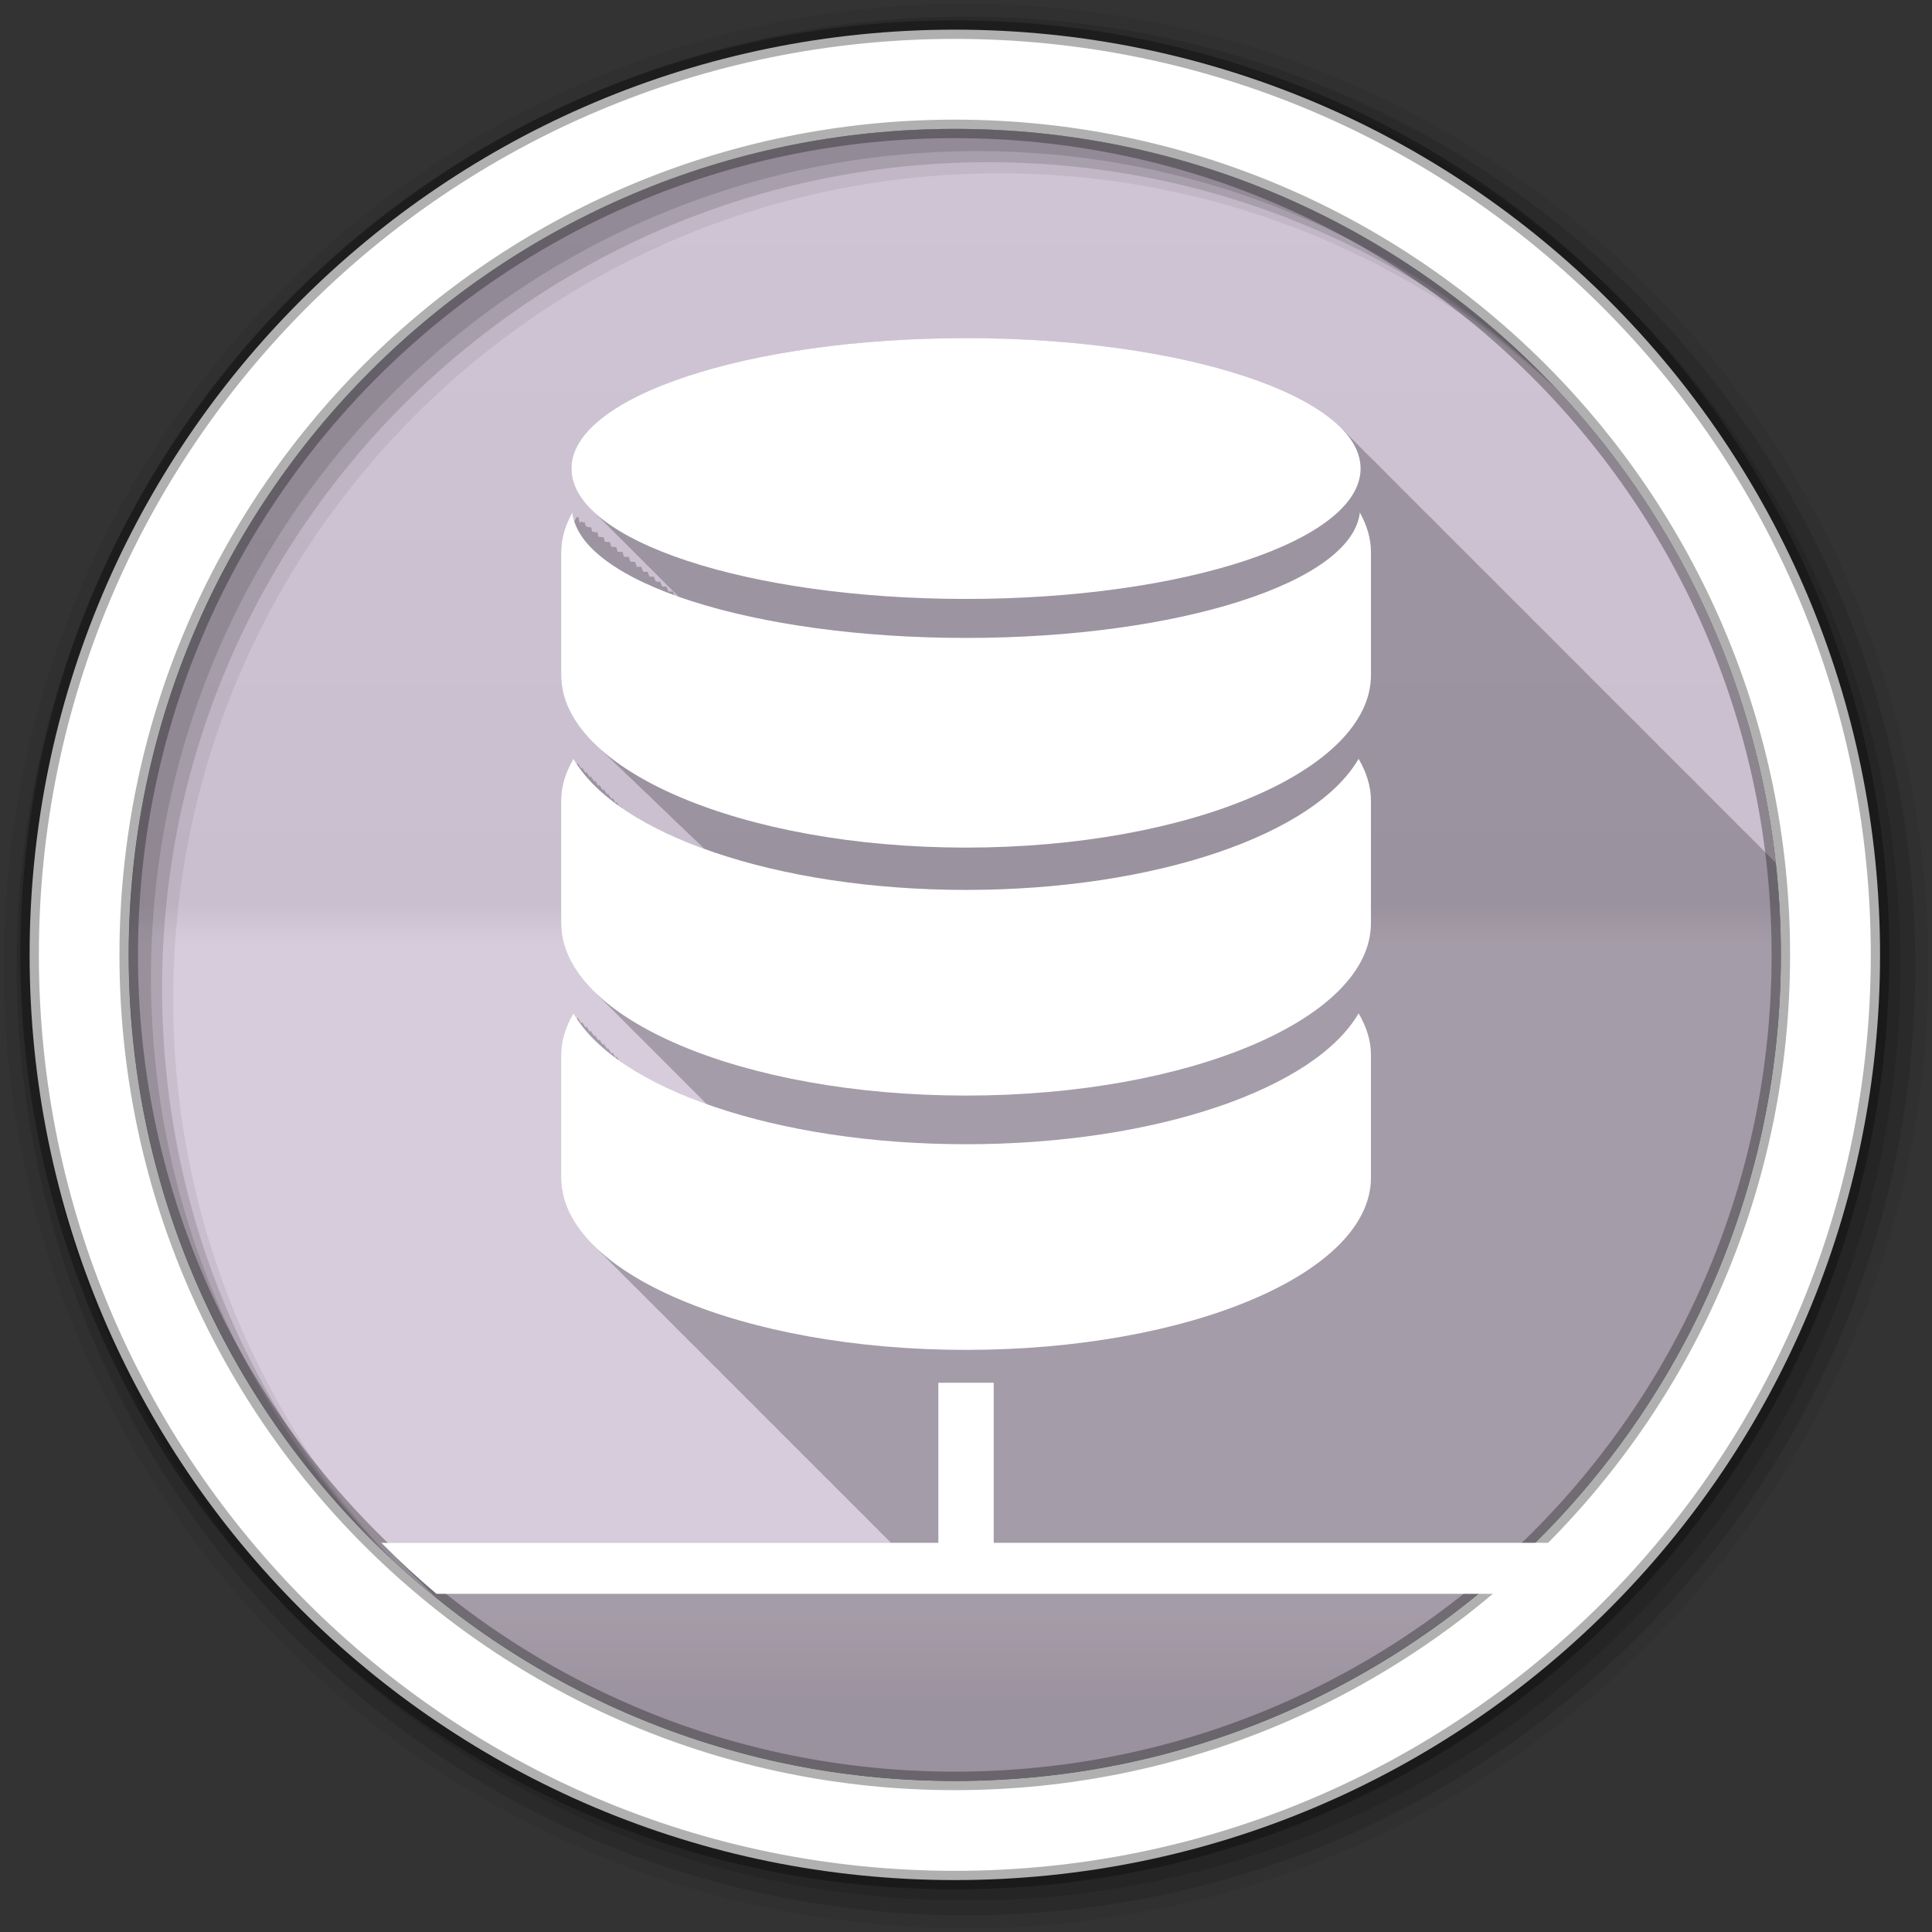 <?xml version="1.0" encoding="UTF-8" standalone="no"?>
<svg xmlns="http://www.w3.org/2000/svg" viewBox="0 0 512 512" height="512" width="512" version="1.1">
 <rect x="0" y="0" width="512" height="512" fill="#333333" stroke="none"/>
 <defs id="defs4">
  <linearGradient gradientUnits="userSpaceOnUse" id="0-9" y2="471.66" x2="0" y1="33.753">
   <stop id="stop7-1" stop-color="#6a6a6a"/>
   <stop offset="0.47" id="stop9-2"/>
   <stop offset="0.494" id="stop11-4" stop-color="#ffffff"/>
   <stop offset="0.901" id="stop13-6" stop-color="#ffffff"/>
   <stop offset="0.955" id="stop15-8"/>
   <stop offset="1" id="stop17-5"/>
  </linearGradient>
 </defs>
 <g transform="translate(349.288,-344.949)" id="g3723">
  <g transform="translate(-349.288,344.949)" id="g19" fill-rule="evenodd">
   <path d="m 471.95,253.05 c 0,120.9 -98.01,218.91 -218.91,218.91 -120.9,0 -218.91,-98.01 -218.91,-218.91 0,-120.9 98.01,-218.91 218.91,-218.91 120.9,0 218.91,98.01 218.91,218.91" id="path21" fill="#d5c9da"/>
   <path d="m 471.95,253.05 c 0,120.9 -98.01,218.91 -218.91,218.91 -120.9,0 -218.91,-98.01 -218.91,-218.91 0,-120.9 98.01,-218.91 218.91,-218.91 120.9,0 218.91,98.01 218.91,218.91" id="path23" opacity="0.05" fill="url(#0-9)"/>
   <path d="M 256,1 C 115.17,1 1,115.17 1,256 1,396.83 115.17,511 256,511 396.83,511 511,396.83 511,256 511,115.17 396.83,1 256,1 m 8.827,44.931 c 120.9,0 218.9,98 218.9,218.9 0,120.9 -98,218.9 -218.9,218.9 -120.9,0 -218.93,-98 -218.93,-218.9 0,-120.9 98.03,-218.9 218.93,-218.9" id="path27" fill-opacity="0.067"/>
   <g id="g29" fill-opacity="0.129">
    <path d="M 256,4.43 C 117.06,4.43 4.43,117.06 4.43,256 4.43,394.94 117.06,507.57 256,507.57 394.94,507.57 507.57,394.94 507.57,256 507.57,117.06 394.94,4.43 256,4.43 m 5.885,38.556 c 120.9,0 218.9,98 218.9,218.9 0,120.9 -98,218.9 -218.9,218.9 -120.9,0 -218.93,-98 -218.93,-218.9 0,-120.9 98.03,-218.9 218.93,-218.9" id="path31"/>
    <path d="M 256,8.36 C 119.23,8.36 8.36,119.23 8.36,256 8.36,392.77 119.23,503.64 256,503.64 392.77,503.64 503.64,392.77 503.64,256 503.64,119.23 392.77,8.36 256,8.36 m 2.942,31.691 c 120.9,0 218.9,98 218.9,218.9 0,120.9 -98,218.9 -218.9,218.9 -120.9,0 -218.93,-98 -218.93,-218.9 0,-120.9 98.03,-218.9 218.93,-218.9" id="path33"/>
   </g>
   <path d="M 253.04,7.86 C 117.62,7.86 7.85,117.64 7.85,253.05 c 0,135.42 109.78,245.19 245.19,245.19 135.42,0 245.19,-109.78 245.19,-245.19 C 498.23,117.63 388.45,7.86 253.04,7.86 Z m 0,26.297 c 120.9,0 218.9,98 218.9,218.9 0,120.9 -98,218.9 -218.9,218.9 -120.9,0 -218.93,-98 -218.93,-218.9 0,-120.9 98.03,-218.9 218.93,-218.9 z" id="path35" stroke-opacity="0.31" fill="#ffffff" stroke="#000000" stroke-width="4.904"/>
  </g>
  <path d="m -93.288,434.579 c -57.756,0 -104.56,15.446 -104.56,34.531 0,3.969 2.056,7.763 5.781,11.313 0.026,0.028 0.036,0.066 0.063,0.094 0.168,0.159 0.325,0.311 0.5,0.469 0.091,0.092 0.188,0.189 0.281,0.281 0.122,0.136 0.248,0.271 0.375,0.406 0.166,0.157 0.327,0.312 0.5,0.469 0.052,0.052 0.104,0.104 0.156,0.156 0.465,0.524 0.994,1.018 1.531,1.531 0.035,0.038 0.058,0.087 0.094,0.125 0.168,0.159 0.325,0.311 0.5,0.469 0.061,0.062 0.125,0.126 0.188,0.188 0.414,0.465 0.872,0.918 1.344,1.375 0.399,0.437 0.863,0.852 1.313,1.281 0.035,0.038 0.058,0.087 0.094,0.125 0.168,0.159 0.325,0.311 0.5,0.469 0.061,0.062 0.125,0.126 0.188,0.188 0.438,0.491 0.936,0.955 1.438,1.438 0.055,0.06 0.1,0.128 0.156,0.188 0.168,0.159 0.325,0.311 0.5,0.469 0.091,0.092 0.188,0.189 0.281,0.281 0.122,0.136 0.248,0.271 0.375,0.406 0.166,0.157 0.327,0.312 0.5,0.469 0.052,0.052 0.104,0.104 0.156,0.156 0.465,0.524 0.994,1.018 1.531,1.531 0.035,0.038 0.058,0.087 0.094,0.125 0.168,0.159 0.325,0.311 0.5,0.469 0.061,0.062 0.125,0.126 0.188,0.188 0.452,0.507 0.949,1 1.469,1.5 0.041,0.044 0.084,0.081 0.125,0.125 0.168,0.159 0.325,0.311 0.5,0.469 0.091,0.092 0.188,0.189 0.281,0.281 0.122,0.136 0.248,0.271 0.375,0.406 0.166,0.157 0.327,0.312 0.5,0.469 0.052,0.052 0.104,0.104 0.156,0.156 0.465,0.524 0.994,1.018 1.531,1.531 0.035,0.038 0.058,0.087 0.094,0.125 0.168,0.159 0.325,0.311 0.5,0.469 0.138,0.14 0.263,0.299 0.406,0.438 0.166,0.182 0.356,0.351 0.531,0.531 0.087,0.08 0.161,0.17 0.25,0.25 0.114,0.115 0.226,0.23 0.344,0.344 0.399,0.437 0.863,0.852 1.313,1.281 0.035,0.038 0.058,0.087 0.094,0.125 0.168,0.159 0.325,0.311 0.5,0.469 0.087,0.088 0.161,0.194 0.25,0.281 -0.064,0 -0.124,10e-4 -0.188,0 -0.298,-0.106 -0.581,-0.236 -0.875,-0.344 -0.149,-0.318 -0.285,-0.616 -0.406,-0.938 -0.392,0 -0.779,-0.014 -1.156,-0.031 -0.204,-0.424 -0.377,-0.851 -0.531,-1.281 -0.387,0 -0.754,-0.013 -1.125,-0.031 -0.199,-0.429 -0.383,-0.847 -0.531,-1.281 -0.406,0 -0.8,-0.041 -1.188,-0.063 -0.183,-0.415 -0.333,-0.829 -0.469,-1.25 -0.414,0 -0.826,-0.039 -1.219,-0.063 -0.174,-0.411 -0.31,-0.834 -0.438,-1.25 -0.411,0 -0.831,-0.006 -1.219,-0.031 -0.174,-0.426 -0.344,-0.85 -0.469,-1.281 -0.421,0 -0.824,-0.003 -1.219,-0.031 -0.168,-0.428 -0.319,-0.848 -0.438,-1.281 -0.433,0 -0.848,-0.03 -1.25,-0.063 -0.151,-0.41 -0.3,-0.835 -0.406,-1.25 -0.462,0 -0.891,-0.021 -1.313,-0.063 -0.144,-0.409 -0.245,-0.836 -0.344,-1.25 -0.471,0 -0.922,-0.015 -1.344,-0.063 -0.138,-0.412 -0.22,-0.834 -0.313,-1.25 -0.47,0 -0.932,-0.04 -1.344,-0.094 -0.127,-0.401 -0.26,-0.813 -0.344,-1.219 -0.502,0 -0.956,-0.024 -1.375,-0.094 -0.12,-0.401 -0.204,-0.783 -0.281,-1.188 -0.525,0 -0.998,-0.068 -1.406,-0.156 -0.106,-0.382 -0.183,-0.77 -0.25,-1.156 -0.561,0 -1.064,-0.099 -1.438,-0.219 -0.093,-0.365 -0.16,-0.725 -0.219,-1.094 -0.8,0 -1.441,-0.212 -1.531,-0.469 -0.062,-0.284 -0.115,-0.558 -0.156,-0.844 -0.561,0 -1.01,-0.16 -1.031,-0.344 -0.11,0.197 -0.208,0.396 -0.313,0.594 -0.136,-0.517 -0.246,-1.039 -0.313,-1.563 -0.281,0 -0.49,-0.064 -0.5,-0.156 -0.227,0.409 -0.452,0.806 -0.656,1.219 -0.252,-0.786 -0.41,-1.574 -0.5,-2.375 -1.863,3.352 -2.969,6.848 -2.969,10.438 l 0,32.656 c 0,6.609 3.34,12.885 9.281,18.563 0.414,0.424 0.87,0.832 1.313,1.25 0.361,0.365 0.743,0.734 1.125,1.094 0.011,0.011 0.021,0.021 0.031,0.031 0.345,0.324 0.669,0.649 1.031,0.969 0.33,0.334 0.683,0.67 1.031,1 0.047,0.048 0.077,0.108 0.125,0.156 0.333,0.313 0.65,0.628 1,0.938 0.021,0.02 0.041,0.042 0.063,0.063 0.021,0.021 0.041,0.041 0.063,0.063 0.324,0.303 0.63,0.606 0.969,0.906 0.032,0.03 0.061,0.063 0.094,0.094 0.077,0.077 0.172,0.142 0.25,0.219 0.293,0.271 0.538,0.575 0.844,0.844 0.333,0.313 0.65,0.628 1,0.938 0.385,0.391 0.808,0.771 1.219,1.156 0.016,0.016 0.015,0.046 0.031,0.063 0.312,0.292 0.611,0.587 0.938,0.875 0.391,0.398 0.801,0.795 1.219,1.188 0.011,0.011 0.021,0.021 0.031,0.031 0.313,0.293 0.609,0.585 0.938,0.875 0.032,0.03 0.062,0.064 0.094,0.094 0.032,0.032 0.062,0.062 0.094,0.094 0.301,0.282 0.591,0.565 0.906,0.844 0.35,0.358 0.722,0.71 1.094,1.063 0.338,0.346 0.704,0.69 1.063,1.031 0.384,0.393 0.808,0.769 1.219,1.156 0.042,0.043 0.083,0.082 0.125,0.125 0.291,0.272 0.571,0.543 0.875,0.813 0.313,0.321 0.637,0.652 0.969,0.969 0.407,0.421 0.843,0.836 1.281,1.25 0.053,0.054 0.103,0.103 0.156,0.156 0.281,0.262 0.55,0.522 0.844,0.781 0.363,0.345 0.709,0.691 1.094,1.031 0.064,0.061 0.123,0.127 0.188,0.188 0.153,0.155 0.312,0.315 0.469,0.469 0.17,0.154 0.326,0.316 0.5,0.469 0.043,0.04 0.082,0.085 0.125,0.125 0.032,0.032 0.062,0.062 0.094,0.094 0.27,0.252 0.53,0.501 0.813,0.75 0.059,0.056 0.128,0.1 0.188,0.156 0.047,0.048 0.078,0.109 0.125,0.156 0.261,0.243 0.51,0.479 0.781,0.719 0.404,0.418 0.845,0.808 1.281,1.219 0.048,0.049 0.077,0.107 0.125,0.156 0.262,0.244 0.508,0.477 0.781,0.719 0.058,0.06 0.098,0.128 0.156,0.188 -8.576,-3.102 -15.966,-6.777 -21.906,-10.875 -0.094,-0.156 -0.191,-0.312 -0.281,-0.469 -0.036,0.06 -0.059,0.127 -0.094,0.188 -0.122,-0.086 -0.254,-0.164 -0.375,-0.25 -0.229,-0.359 -0.478,-0.731 -0.688,-1.094 -0.067,0.114 -0.122,0.229 -0.188,0.344 -0.326,-0.492 -0.65,-0.97 -0.938,-1.469 -0.074,0.125 -0.147,0.249 -0.219,0.375 -0.337,-0.507 -0.641,-1.017 -0.938,-1.531 -0.067,0.114 -0.122,0.229 -0.188,0.344 -0.328,-0.495 -0.679,-0.998 -0.969,-1.5 -0.071,0.12 -0.119,0.255 -0.188,0.375 -0.331,-0.5 -0.645,-0.993 -0.938,-1.5 -0.074,0.125 -0.147,0.249 -0.219,0.375 -0.337,-0.507 -0.641,-1.017 -0.938,-1.531 -0.067,0.114 -0.122,0.229 -0.188,0.344 -0.328,-0.495 -0.679,-0.998 -0.969,-1.5 -0.071,0.12 -0.119,0.255 -0.188,0.375 -0.331,-0.5 -0.645,-0.993 -0.938,-1.5 -0.067,0.114 -0.122,0.229 -0.188,0.344 -0.328,-0.495 -0.679,-0.998 -0.969,-1.5 -0.067,0.114 -0.122,0.229 -0.188,0.344 -0.326,-0.493 -0.65,-0.97 -0.938,-1.469 -0.074,0.125 -0.147,0.249 -0.219,0.375 -0.337,-0.507 -0.641,-1.017 -0.938,-1.531 -2.051,3.489 -3.25,7.204 -3.25,10.969 l 0,32.625 c 0,6.457 3.169,12.592 8.844,18.16 0.427,0.453 0.884,0.898 1.344,1.344 0.303,0.316 0.619,0.625 0.938,0.938 0.425,0.45 0.887,0.901 1.344,1.344 0.303,0.316 0.619,0.625 0.938,0.938 0.366,0.388 0.766,0.773 1.156,1.156 0.427,0.453 0.884,0.898 1.344,1.344 0.303,0.316 0.619,0.625 0.938,0.938 0.366,0.388 0.766,0.773 1.156,1.156 0.363,0.385 0.738,0.777 1.125,1.156 0.362,0.383 0.771,0.747 1.156,1.125 0.425,0.45 0.887,0.901 1.344,1.344 0.303,0.316 0.619,0.625 0.938,0.938 0.366,0.388 0.766,0.773 1.156,1.156 0.427,0.453 0.884,0.898 1.344,1.344 0.303,0.316 0.619,0.625 0.938,0.938 0.366,0.388 0.766,0.773 1.156,1.156 0.364,0.386 0.737,0.745 1.125,1.125 0.366,0.388 0.766,0.773 1.156,1.156 0.427,0.453 0.884,0.898 1.344,1.344 0.303,0.316 0.619,0.625 0.938,0.938 0.366,0.388 0.766,0.773 1.156,1.156 0.363,0.385 0.738,0.777 1.125,1.156 0.362,0.383 0.771,0.747 1.156,1.125 0.425,0.45 0.887,0.901 1.344,1.344 0.313,0.327 0.639,0.646 0.969,0.969 0.352,0.372 0.719,0.758 1.094,1.125 0.03,0.032 0.064,0.062 0.094,0.094 -8.838,-3.146 -16.448,-6.901 -22.531,-11.09 -0.094,-0.156 -0.191,-0.312 -0.281,-0.469 -0.038,0.065 -0.087,0.123 -0.125,0.188 -0.103,-0.072 -0.21,-0.146 -0.313,-0.219 -0.241,-0.375 -0.5,-0.746 -0.719,-1.125 -0.072,0.122 -0.118,0.252 -0.188,0.375 -0.331,-0.499 -0.645,-0.994 -0.938,-1.5 -0.074,0.125 -0.147,0.249 -0.219,0.375 -0.337,-0.507 -0.641,-1.018 -0.938,-1.531 -0.067,0.114 -0.122,0.229 -0.188,0.344 -0.328,-0.494 -0.679,-0.999 -0.969,-1.5 -0.067,0.114 -0.122,0.229 -0.188,0.344 -0.326,-0.492 -0.65,-0.97 -0.938,-1.469 -0.074,0.125 -0.147,0.249 -0.219,0.375 -0.337,-0.507 -0.641,-1.018 -0.938,-1.531 -0.067,0.114 -0.122,0.229 -0.188,0.344 -0.328,-0.494 -0.679,-0.999 -0.969,-1.5 -0.071,0.12 -0.119,0.255 -0.188,0.375 -0.331,-0.499 -0.645,-0.994 -0.938,-1.5 -0.067,0.114 -0.122,0.229 -0.188,0.344 -0.328,-0.494 -0.679,-0.999 -0.969,-1.5 -0.067,0.114 -0.122,0.229 -0.188,0.344 -0.326,-0.492 -0.65,-0.97 -0.938,-1.469 -0.074,0.125 -0.147,0.249 -0.219,0.375 -0.337,-0.507 -0.641,-1.018 -0.938,-1.531 -2.051,3.489 -3.25,7.148 -3.25,10.938 l 0,32.656 c 0,6.54 3.269,12.753 9.09,18.375 0.286,0.298 0.574,0.611 0.875,0.906 0.444,0.471 0.927,0.912 1.406,1.375 0.271,0.282 0.56,0.565 0.844,0.844 0.384,0.409 0.776,0.816 1.188,1.219 0.441,0.467 0.931,0.916 1.406,1.375 0.286,0.298 0.574,0.611 0.875,0.906 0.477,0.505 0.983,1 1.5,1.5 0.257,0.265 0.545,0.519 0.813,0.781 0.274,0.291 0.556,0.587 0.844,0.875 0.522,0.564 1.114,1.103 1.688,1.656 0.271,0.282 0.56,0.565 0.844,0.844 0.384,0.409 0.776,0.816 1.188,1.219 0.441,0.467 0.931,0.916 1.406,1.375 0.286,0.298 0.574,0.611 0.875,0.906 0.444,0.471 0.927,0.912 1.406,1.375 0.271,0.282 0.56,0.565 0.844,0.844 0.384,0.409 0.776,0.816 1.188,1.219 0.441,0.467 0.931,0.916 1.406,1.375 0.286,0.298 0.574,0.611 0.875,0.906 0.409,0.433 0.842,0.855 1.281,1.281 0.327,0.343 0.685,0.661 1.031,1 0.274,0.291 0.556,0.587 0.844,0.875 0.522,0.564 1.114,1.103 1.688,1.656 0.271,0.282 0.56,0.565 0.844,0.844 0.384,0.409 0.776,0.816 1.188,1.219 0.441,0.467 0.931,0.916 1.406,1.375 0.286,0.298 0.574,0.611 0.875,0.906 0.444,0.471 0.927,0.912 1.406,1.375 0.271,0.282 0.56,0.565 0.844,0.844 0.384,0.409 0.776,0.816 1.188,1.219 0.441,0.467 0.931,0.916 1.406,1.375 0.271,0.282 0.56,0.565 0.844,0.844 0.423,0.45 0.857,0.901 1.313,1.344 0.327,0.343 0.685,0.661 1.031,1 0.362,0.384 0.739,0.778 1.125,1.156 0.444,0.471 0.927,0.912 1.406,1.375 0.271,0.282 0.56,0.565 0.844,0.844 0.384,0.409 0.776,0.816 1.188,1.219 0.441,0.467 0.931,0.916 1.406,1.375 0.286,0.298 0.574,0.611 0.875,0.906 0.444,0.471 0.927,0.912 1.406,1.375 0.291,0.303 0.601,0.607 0.906,0.906 0.274,0.291 0.556,0.587 0.844,0.875 0.522,0.564 1.114,1.103 1.688,1.656 0.271,0.282 0.56,0.565 0.844,0.844 0.384,0.409 0.776,0.816 1.188,1.219 0.441,0.467 0.931,0.916 1.406,1.375 0.286,0.298 0.574,0.611 0.875,0.906 0.444,0.471 0.927,0.912 1.406,1.375 0.271,0.282 0.56,0.565 0.844,0.844 0.384,0.409 0.776,0.816 1.188,1.219 0.441,0.467 0.931,0.916 1.406,1.375 0.286,0.298 0.574,0.611 0.875,0.906 0.444,0.471 0.927,0.912 1.406,1.375 0.291,0.303 0.601,0.607 0.906,0.906 0.274,0.291 0.556,0.587 0.844,0.875 0.522,0.564 1.114,1.103 1.688,1.656 0.271,0.282 0.56,0.565 0.844,0.844 0.384,0.409 0.776,0.816 1.188,1.219 0.441,0.467 0.931,0.916 1.406,1.375 0.286,0.298 0.574,0.611 0.875,0.906 0.444,0.471 0.927,0.912 1.406,1.375 0.271,0.282 0.56,0.565 0.844,0.844 0.384,0.409 0.776,0.816 1.188,1.219 0.441,0.467 0.931,0.916 1.406,1.375 0.286,0.298 0.574,0.611 0.875,0.906 0.409,0.433 0.842,0.855 1.281,1.281 0.342,0.358 0.7,0.709 1.063,1.063 0.24,0.254 0.499,0.498 0.75,0.75 l -135.12,0 c 1.141,1.156 2.269,2.31 3.438,3.438 0.005,0.005 0.026,-0.005 0.031,0 0.021,0.02 0.041,0.042 0.063,0.063 0.177,0.176 0.353,0.356 0.531,0.531 0.175,0.17 0.325,0.362 0.5,0.531 0.005,0.005 0.026,-0.005 0.031,0 0.117,0.113 0.227,0.231 0.344,0.344 0.267,0.265 0.512,0.549 0.781,0.813 0.005,0.005 0.026,-0.005 0.031,0 0.385,0.377 0.737,0.782 1.125,1.156 0.005,0.005 0.026,-0.005 0.031,0 0.021,0.02 0.041,0.042 0.063,0.063 0.177,0.176 0.353,0.356 0.531,0.531 0.173,0.168 0.326,0.364 0.5,0.531 0.005,0.005 0.026,-0.005 0.031,0 0.116,0.112 0.227,0.232 0.344,0.344 0.264,0.266 0.516,0.548 0.781,0.813 0.005,0.005 0.026,-0.005 0.031,0 0.198,0.197 0.395,0.397 0.594,0.594 0.185,0.18 0.345,0.383 0.531,0.563 0.005,0.005 0.026,-0.005 0.031,0 0.106,0.102 0.206,0.21 0.313,0.313 0.267,0.265 0.512,0.549 0.781,0.813 0.005,0.005 0.026,-0.005 0.031,0 0.385,0.377 0.737,0.782 1.125,1.156 0.005,0.005 0.026,-0.005 0.031,0 0.021,0.02 0.041,0.042 0.063,0.063 0.177,0.176 0.353,0.356 0.531,0.531 0.175,0.17 0.325,0.362 0.5,0.531 0.005,0.005 0.026,-0.005 0.031,0 0.117,0.113 0.227,0.231 0.344,0.344 0.119,0.12 0.227,0.252 0.344,0.375 37.594,30.416 85.44,48.656 137.56,48.656 120.9,0 218.91,-98.01 218.91,-218.91 0,-8.253 -0.454,-16.422 -1.344,-24.438 -0.107,-0.104 -0.205,-0.211 -0.313,-0.313 -0.242,-0.257 -0.521,-0.495 -0.781,-0.75 -0.464,-0.515 -0.966,-1.027 -1.5,-1.531 -0.359,-0.381 -0.759,-0.781 -1.156,-1.156 -0.267,-0.284 -0.555,-0.563 -0.844,-0.844 -0.441,-0.484 -0.935,-0.963 -1.438,-1.438 -0.357,-0.38 -0.729,-0.782 -1.125,-1.156 -0.357,-0.38 -0.761,-0.751 -1.156,-1.125 -0.359,-0.381 -0.759,-0.781 -1.156,-1.156 -0.242,-0.257 -0.521,-0.495 -0.781,-0.75 -0.464,-0.515 -0.966,-1.027 -1.5,-1.531 -0.362,-0.385 -0.755,-0.777 -1.156,-1.156 -0.356,-0.378 -0.731,-0.753 -1.125,-1.125 -0.359,-0.381 -0.759,-0.781 -1.156,-1.156 -0.242,-0.257 -0.521,-0.495 -0.781,-0.75 -0.464,-0.515 -0.966,-1.027 -1.5,-1.531 -0.359,-0.381 -0.759,-0.781 -1.156,-1.156 -0.267,-0.284 -0.555,-0.563 -0.844,-0.844 -0.441,-0.484 -0.935,-0.963 -1.438,-1.438 -0.357,-0.38 -0.729,-0.782 -1.125,-1.156 -0.357,-0.38 -0.761,-0.751 -1.156,-1.125 -0.359,-0.381 -0.759,-0.781 -1.156,-1.156 -0.242,-0.257 -0.521,-0.495 -0.781,-0.75 -0.464,-0.515 -0.966,-1.027 -1.5,-1.531 -0.359,-0.381 -0.759,-0.781 -1.156,-1.156 -0.356,-0.378 -0.731,-0.753 -1.125,-1.125 -0.359,-0.381 -0.759,-0.781 -1.156,-1.156 -0.242,-0.257 -0.521,-0.495 -0.781,-0.75 -0.464,-0.515 -0.966,-1.027 -1.5,-1.531 -0.359,-0.381 -0.759,-0.781 -1.156,-1.156 -0.267,-0.284 -0.555,-0.563 -0.844,-0.844 -0.441,-0.484 -0.935,-0.963 -1.438,-1.438 -0.357,-0.38 -0.729,-0.782 -1.125,-1.156 -0.357,-0.38 -0.761,-0.751 -1.156,-1.125 -0.359,-0.381 -0.759,-0.781 -1.156,-1.156 -0.242,-0.257 -0.521,-0.495 -0.781,-0.75 -0.464,-0.515 -0.966,-1.027 -1.5,-1.531 -0.359,-0.381 -0.759,-0.781 -1.156,-1.156 -0.267,-0.284 -0.555,-0.563 -0.844,-0.844 -0.441,-0.484 -0.935,-0.963 -1.438,-1.438 -0.242,-0.257 -0.521,-0.495 -0.781,-0.75 -0.464,-0.515 -0.966,-1.027 -1.5,-1.531 -0.359,-0.381 -0.759,-0.781 -1.156,-1.156 -0.242,-0.257 -0.521,-0.495 -0.781,-0.75 -0.464,-0.515 -0.966,-1.027 -1.5,-1.531 -0.357,-0.38 -0.729,-0.782 -1.125,-1.156 -0.357,-0.38 -0.761,-0.751 -1.156,-1.125 -0.359,-0.381 -0.759,-0.781 -1.156,-1.156 -0.242,-0.257 -0.521,-0.495 -0.781,-0.75 -0.464,-0.515 -0.966,-1.027 -1.5,-1.531 -0.359,-0.381 -0.759,-0.781 -1.156,-1.156 -0.267,-0.284 -0.555,-0.563 -0.844,-0.844 -0.441,-0.484 -0.935,-0.963 -1.438,-1.438 -0.357,-0.38 -0.729,-0.782 -1.125,-1.156 -0.357,-0.38 -0.761,-0.751 -1.156,-1.125 -0.359,-0.381 -0.759,-0.781 -1.156,-1.156 -0.242,-0.257 -0.521,-0.495 -0.781,-0.75 -0.464,-0.515 -0.966,-1.027 -1.5,-1.531 -0.357,-0.38 -0.729,-0.782 -1.125,-1.156 -0.357,-0.38 -0.761,-0.751 -1.156,-1.125 -0.359,-0.381 -0.759,-0.781 -1.156,-1.156 -0.242,-0.257 -0.521,-0.495 -0.781,-0.75 -0.464,-0.515 -0.966,-1.027 -1.5,-1.531 -0.359,-0.381 -0.759,-0.781 -1.156,-1.156 -0.267,-0.284 -0.555,-0.563 -0.844,-0.844 -0.441,-0.484 -0.935,-0.963 -1.438,-1.438 -0.357,-0.38 -0.729,-0.782 -1.125,-1.156 -0.357,-0.38 -0.761,-0.751 -1.156,-1.125 -0.359,-0.381 -0.759,-0.781 -1.156,-1.156 -0.242,-0.257 -0.521,-0.495 -0.781,-0.75 -0.464,-0.515 -0.966,-1.027 -1.5,-1.531 -0.362,-0.385 -0.755,-0.777 -1.156,-1.156 -0.356,-0.378 -0.731,-0.753 -1.125,-1.125 -0.359,-0.381 -0.759,-0.781 -1.156,-1.156 -0.242,-0.257 -0.521,-0.495 -0.781,-0.75 -0.464,-0.515 -0.966,-1.027 -1.5,-1.531 -0.359,-0.381 -0.759,-0.781 -1.156,-1.156 -0.267,-0.284 -0.555,-0.563 -0.844,-0.844 -0.441,-0.484 -0.935,-0.963 -1.438,-1.438 -0.357,-0.38 -0.729,-0.782 -1.125,-1.156 -0.357,-0.38 -0.761,-0.751 -1.156,-1.125 -0.359,-0.381 -0.759,-0.781 -1.156,-1.156 -0.242,-0.257 -0.521,-0.495 -0.781,-0.75 -0.464,-0.515 -0.966,-1.027 -1.5,-1.531 -0.359,-0.381 -0.759,-0.781 -1.156,-1.156 -0.267,-0.284 -0.555,-0.563 -0.844,-0.844 -0.441,-0.484 -0.935,-0.963 -1.438,-1.438 -0.242,-0.257 -0.521,-0.495 -0.781,-0.75 -0.464,-0.515 -0.966,-1.027 -1.5,-1.531 -0.359,-0.381 -0.759,-0.781 -1.156,-1.156 -0.267,-0.284 -0.555,-0.563 -0.844,-0.844 -0.441,-0.484 -0.935,-0.963 -1.438,-1.438 -0.357,-0.38 -0.729,-0.782 -1.125,-1.156 -0.357,-0.38 -0.761,-0.751 -1.156,-1.125 -0.359,-0.381 -0.759,-0.781 -1.156,-1.156 -0.242,-0.257 -0.521,-0.495 -0.781,-0.75 -0.464,-0.515 -0.966,-1.027 -1.5,-1.531 -0.359,-0.381 -0.759,-0.781 -1.156,-1.156 -0.267,-0.284 -0.555,-0.563 -0.844,-0.844 -0.441,-0.484 -0.935,-0.963 -1.438,-1.438 -0.357,-0.38 -0.729,-0.782 -1.125,-1.156 -13.237,-14.06 -52.948,-24.25 -99.87,-24.25" id="path415" fill-opacity="0.235"/>
  <path d="m -93.288,434.559 c -57.756,0 -104.57,15.471 -104.57,34.556 0,19.09 46.81,34.556 104.57,34.556 57.756,0 104.57,-15.471 104.57,-34.556 0,-19.09 -46.81,-34.556 -104.57,-34.556 m -104.32,46.2 c -1.863,3.352 -2.966,6.859 -2.966,10.448 l 0,32.651 c 0,25.21 48.08,45.712 107.29,45.712 59.26,0 107.31,-20.511 107.31,-45.712 l 0,-32.651 c 0,-3.589 -1.1,-7.097 -2.939,-10.448 -2.051,18.472 -47.945,33.25 -104.38,33.25 -56.43,0 -102.24,-14.778 -104.32,-33.25 m 0.299,65.28 c -2.051,3.489 -3.265,7.201 -3.265,10.965 l 0,32.624 c 0,25.24 48.08,45.657 107.29,45.657 59.26,0 107.31,-20.431 107.31,-45.657 l 0,-32.624 c 0,-3.765 -1.239,-7.476 -3.265,-10.965 -11.519,19.961 -53.647,34.746 -104.05,34.746 -50.36,0 -92.52,-14.798 -104.02,-34.746 m 0,67.45 c -2.051,3.489 -3.265,7.121 -3.265,10.911 l 0,32.679 c 0,25.21 48.08,45.603 107.29,45.603 59.26,0 107.31,-20.402 107.31,-45.603 l 0,-32.679 c 0,-3.79 -1.239,-7.422 -3.265,-10.911 -11.519,19.923 -53.647,34.692 -104.05,34.692 -50.36,0 -92.52,-14.769 -104.02,-34.692 m 96.7,97.9 0,42.42 -147.64,0 c 4.667,4.731 9.557,9.233 14.639,13.523 l 280.64,0 c 5.082,-4.29 9.971,-8.792 14.639,-13.523 l -147.61,0 0,-42.42 -14.666,0" id="path417" fill="#ffffff"/>
 </g>
</svg>
